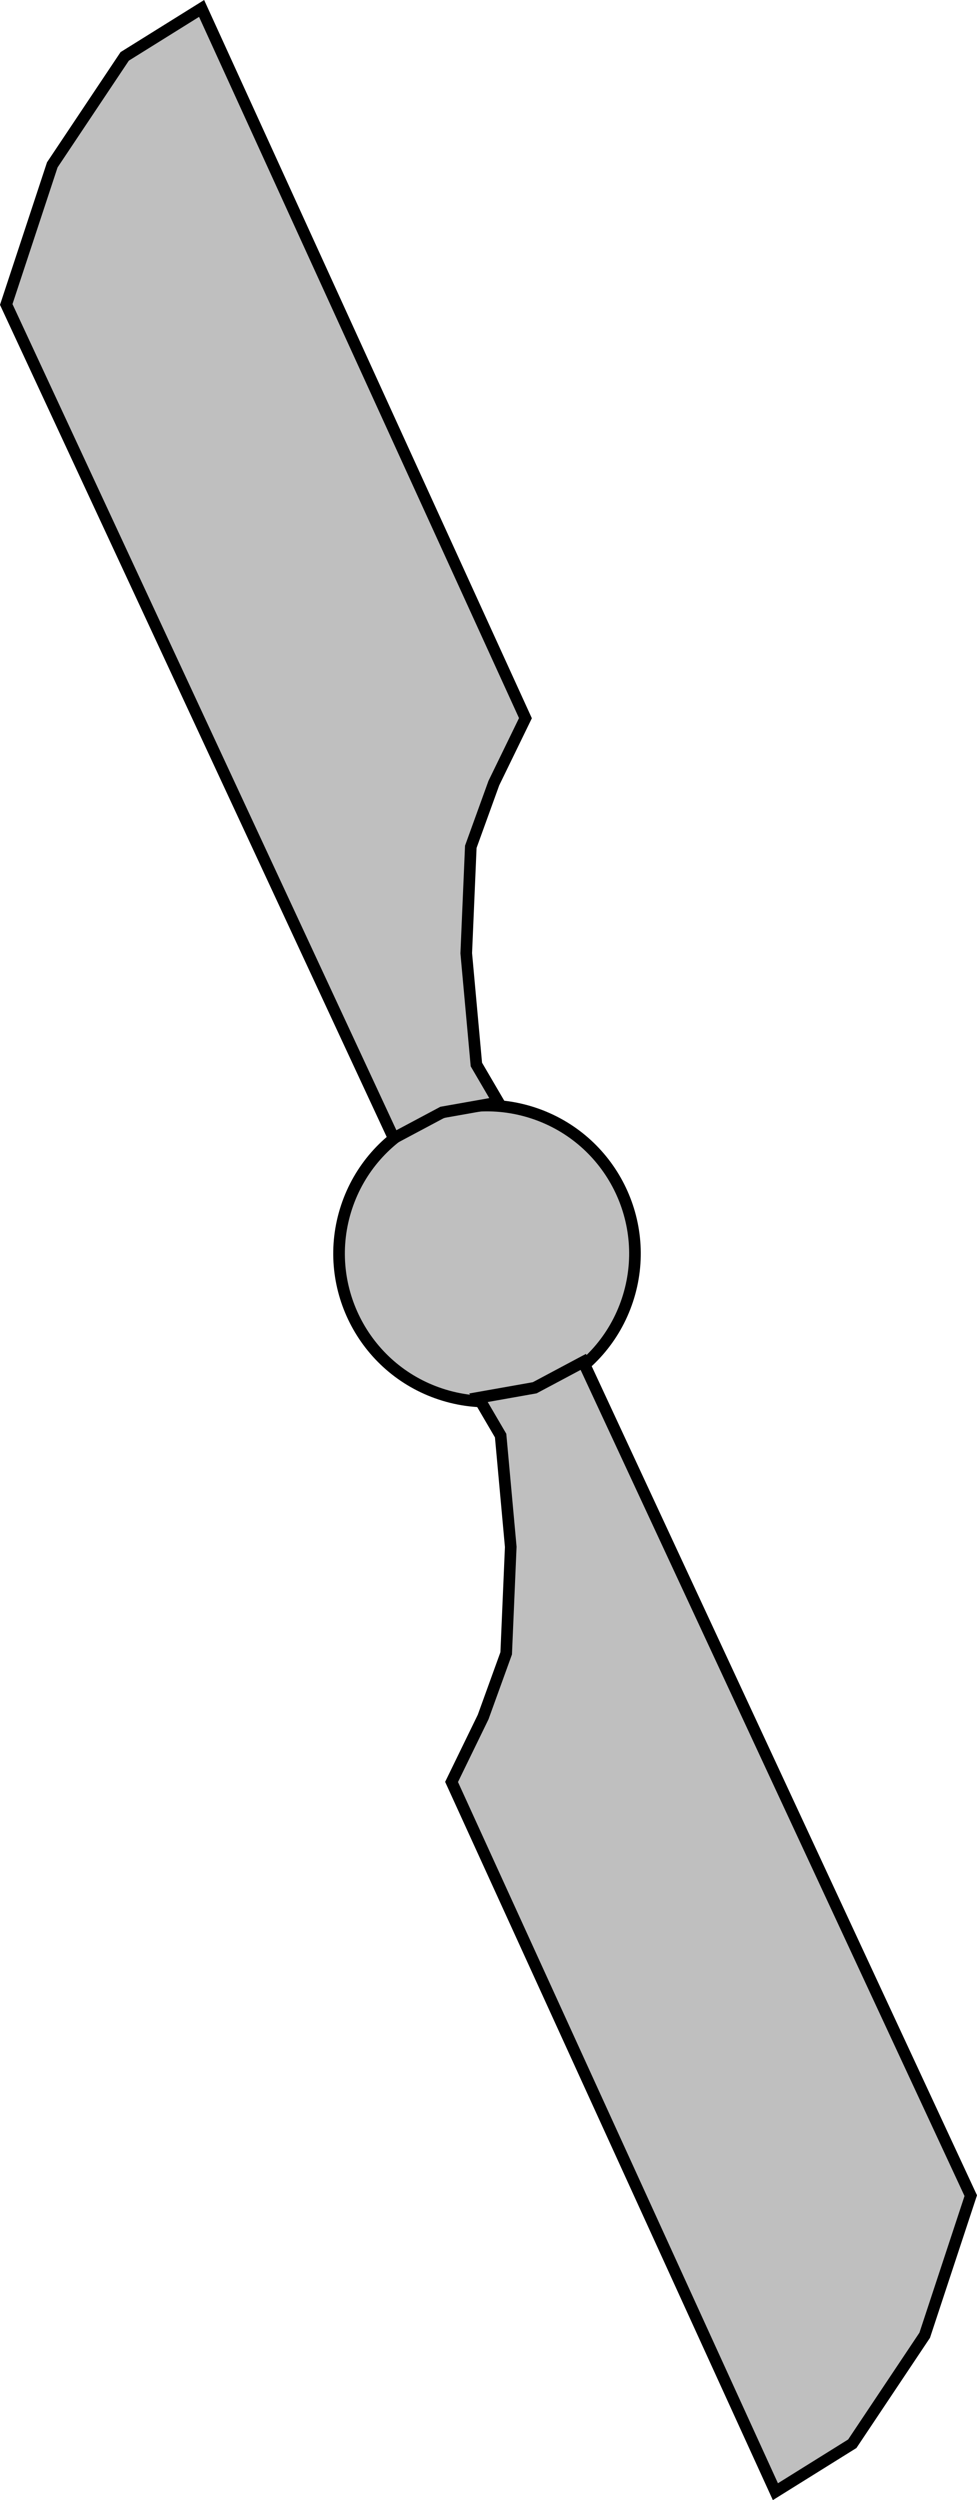 <svg version="1.1" xmlns="http://www.w3.org/2000/svg" xmlns:xlink="http://www.w3.org/1999/xlink" width="210.143" height="537.573" viewBox="0,0,210.143,537.573"><g transform="translate(-214.929,88.786)"><g data-paper-data="{&quot;isPaintingLayer&quot;:true}" fill="#bfbfbf" fill-rule="nonzero" stroke="#000000" stroke-width="2.5" stroke-linejoin="miter" stroke-miterlimit="10" stroke-dasharray="" stroke-dashoffset="0" style="mix-blend-mode: normal"><g><path d="M289.464,170.785c5.505,-16.687 23.495,-25.752 40.182,-20.248c16.687,5.505 25.752,23.495 20.248,40.182c-5.505,16.687 -23.495,25.752 -40.182,20.248c-16.687,-5.505 -25.752,-23.495 -20.248,-40.182z" stroke-linecap="butt"/><path d="M299.611,155.957l-83.34,-179.275l9.902,-30.017l15.578,-23.328l16.539,-10.31l69.655,152.608l-6.795,13.962l-4.955,13.693l-0.981,22.887l2.179,23.93l4.76,8.139l-12.093,2.142z" stroke-linecap="round"/><path d="M340.389,204.043l83.34,179.275l-9.902,30.017l-15.578,23.328l-16.539,10.31l-69.655,-152.608l6.795,-13.962l4.955,-13.693l0.981,-22.887l-2.179,-23.93l-4.76,-8.139l12.093,-2.142z" data-paper-data="{&quot;index&quot;:null}" stroke-linecap="round"/></g></g></g></svg><!--rotationCenter:105.07127687918356:268.78642940365796-->